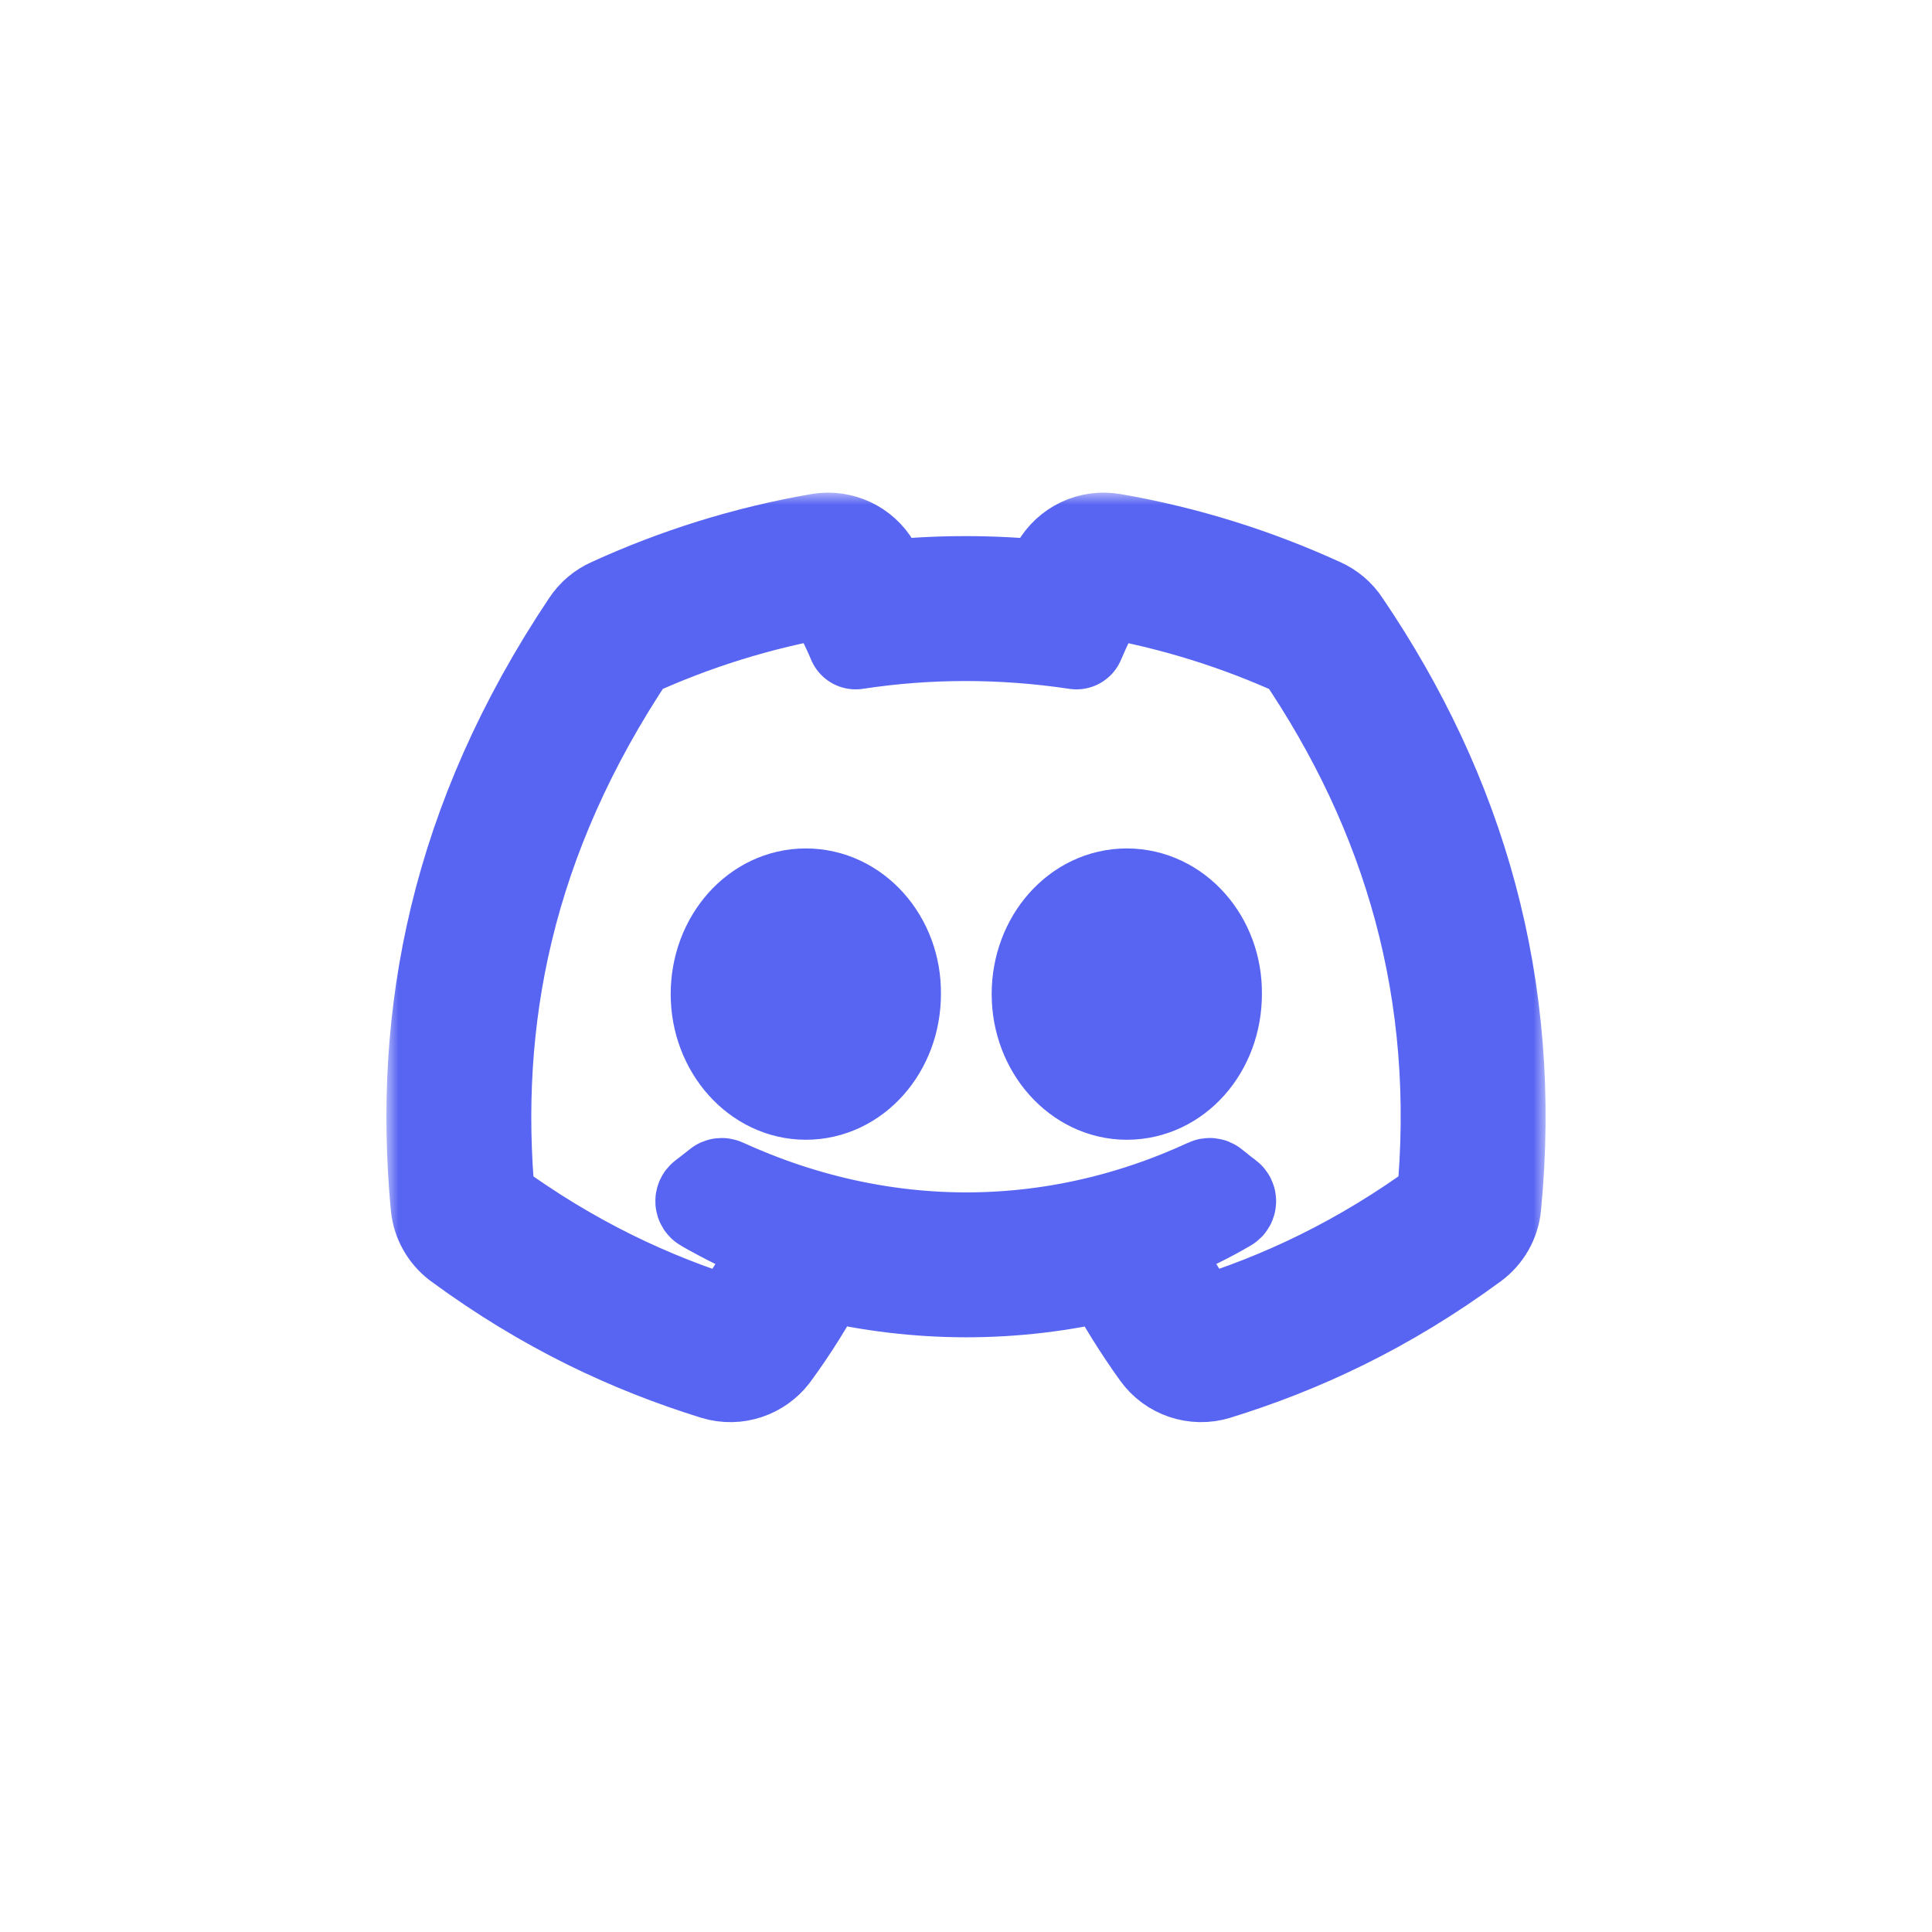 <svg width="80" height="80" viewBox="0 0 80 80" fill="none" xmlns="http://www.w3.org/2000/svg">
<g filter="url(#filter0_d_80_225)">
<mask id="path-1-outside-1_80_225" maskUnits="userSpaceOnUse" x="16" y="20.398" width="48" height="39" fill="black">
<rect fill="white" x="16" y="20.398" width="48" height="39"/>
<path fill-rule="evenodd" clip-rule="evenodd" d="M45.589 24.462C45.616 24.415 45.668 24.391 45.72 24.401C48.578 24.894 51.312 25.756 53.862 26.926C53.884 26.935 53.903 26.951 53.914 26.974C58.431 33.618 60.662 41.112 59.828 49.741C59.825 49.777 59.806 49.811 59.776 49.833C56.354 52.345 53.04 53.871 49.772 54.882C49.72 54.898 49.663 54.879 49.632 54.834C49.239 54.288 48.865 53.726 48.512 53.149C48.511 53.147 48.51 53.146 48.509 53.144C48.351 52.885 48.197 52.624 48.047 52.359C48.044 52.353 48.041 52.347 48.038 52.342C47.995 52.266 47.952 52.19 47.91 52.113C47.801 51.914 47.694 51.714 47.59 51.512C47.555 51.444 47.587 51.361 47.657 51.334C48.114 51.162 48.56 50.976 48.998 50.775C49 50.774 49.001 50.774 49.003 50.773C49.041 50.755 49.08 50.737 49.119 50.719C49.144 50.708 49.168 50.696 49.193 50.685C49.252 50.657 49.311 50.629 49.37 50.6C49.737 50.422 50.099 50.234 50.455 50.034C50.46 50.032 50.465 50.029 50.471 50.026C50.488 50.016 50.505 50.006 50.522 49.997C50.522 49.997 50.522 49.997 50.522 49.996C50.608 49.948 50.694 49.899 50.779 49.849C50.858 49.803 50.863 49.69 50.79 49.636C50.709 49.575 50.628 49.514 50.547 49.451C50.547 49.451 50.547 49.451 50.547 49.451C50.419 49.351 50.292 49.25 50.169 49.149C50.131 49.119 50.081 49.112 50.038 49.133C49.642 49.316 49.244 49.487 48.844 49.648C48.313 49.861 47.778 50.054 47.24 50.228C47.239 50.228 47.238 50.229 47.237 50.229C46.736 50.39 46.233 50.535 45.728 50.662C41.947 51.615 38.05 51.612 34.245 50.652C33.743 50.525 33.242 50.382 32.744 50.222C32.743 50.222 32.743 50.222 32.742 50.222C32.204 50.049 31.667 49.856 31.134 49.644C30.733 49.485 30.333 49.314 29.936 49.133C29.893 49.114 29.843 49.12 29.807 49.15C29.685 49.251 29.56 49.35 29.433 49.448C29.431 49.45 29.428 49.452 29.426 49.454C29.347 49.516 29.267 49.576 29.187 49.636C29.114 49.69 29.121 49.803 29.2 49.849C29.283 49.897 29.367 49.944 29.451 49.991C29.452 49.992 29.453 49.992 29.454 49.993C29.478 50.006 29.502 50.019 29.525 50.032C29.527 50.033 29.53 50.035 29.532 50.036C29.968 50.277 30.411 50.505 30.863 50.717C30.901 50.735 30.94 50.753 30.978 50.771C30.98 50.772 30.981 50.772 30.982 50.773C31.419 50.975 31.865 51.163 32.32 51.336C32.391 51.363 32.424 51.444 32.389 51.512C32.288 51.712 32.184 51.911 32.077 52.108C32.024 52.206 31.971 52.303 31.916 52.4C31.915 52.402 31.914 52.404 31.913 52.406C31.772 52.657 31.627 52.904 31.477 53.149C31.476 53.151 31.475 53.152 31.474 53.154C31.122 53.73 30.745 54.291 30.346 54.836C30.313 54.879 30.258 54.898 30.206 54.882C26.953 53.871 23.639 52.345 20.217 49.833C20.189 49.811 20.169 49.776 20.165 49.739C19.468 42.276 20.889 34.719 26.075 26.972C26.087 26.951 26.106 26.935 26.128 26.926C28.679 25.755 31.413 24.893 34.27 24.401C34.322 24.393 34.374 24.416 34.401 24.462C34.754 25.088 35.158 25.889 35.431 26.545C38.442 26.085 41.501 26.085 44.575 26.545C44.848 25.904 45.237 25.088 45.589 24.462ZM43.375 24.377C43.529 24.066 43.69 23.76 43.846 23.482L43.846 23.481C44.29 22.694 45.179 22.275 46.065 22.431C49.094 22.954 51.991 23.868 54.693 25.107C55.014 25.253 55.352 25.506 55.598 25.893C60.336 32.882 62.698 40.822 61.819 49.93C61.761 50.546 61.44 51.089 60.966 51.44L60.96 51.445C57.341 54.102 53.822 55.722 50.363 56.792L50.356 56.795C49.49 57.059 48.541 56.747 48.005 55.999C47.249 54.946 46.555 53.836 45.938 52.67C42.019 53.612 37.985 53.609 34.047 52.663C33.436 53.84 32.735 54.958 31.959 56.017L31.944 56.038L31.928 56.059C31.413 56.726 30.509 57.065 29.622 56.795L29.612 56.792C26.169 55.722 22.651 54.102 19.034 51.445L19.009 51.427L18.985 51.408C18.562 51.077 18.232 50.555 18.174 49.922C17.438 42.039 18.953 34.023 24.403 25.873C24.634 25.521 24.954 25.262 25.302 25.105C28.005 23.864 30.902 22.951 33.931 22.43L33.95 22.426L33.969 22.424C34.807 22.296 35.676 22.679 36.129 23.456L36.136 23.467L36.142 23.479C36.297 23.753 36.461 24.059 36.623 24.375C38.858 24.14 41.113 24.141 43.375 24.377ZM34.962 41.149L34.962 41.135C34.98 39.842 34.077 39.132 33.367 39.132C32.685 39.132 31.772 39.816 31.772 41.163C31.772 42.499 32.706 43.195 33.367 43.195C34.048 43.195 34.962 42.511 34.962 41.163V41.149ZM48.253 41.149L48.253 41.135C48.271 39.842 47.368 39.132 46.658 39.132C45.977 39.132 45.063 39.816 45.063 41.163C45.063 42.499 45.998 43.195 46.658 43.195C47.35 43.195 48.253 42.517 48.253 41.163V41.149ZM36.962 41.163C36.993 38.957 35.385 37.132 33.367 37.132C31.364 37.132 29.772 38.941 29.772 41.163C29.772 43.386 31.396 45.195 33.367 45.195C35.369 45.195 36.962 43.386 36.962 41.163ZM50.253 41.163C50.284 38.957 48.676 37.132 46.658 37.132C44.656 37.132 43.063 38.941 43.063 41.163C43.063 43.386 44.687 45.195 46.658 45.195C48.676 45.195 50.253 43.386 50.253 41.163Z"/>
</mask>
<path fill-rule="evenodd" clip-rule="evenodd" d="M45.589 24.462C45.616 24.415 45.668 24.391 45.72 24.401C48.578 24.894 51.312 25.756 53.862 26.926C53.884 26.935 53.903 26.951 53.914 26.974C58.431 33.618 60.662 41.112 59.828 49.741C59.825 49.777 59.806 49.811 59.776 49.833C56.354 52.345 53.04 53.871 49.772 54.882C49.72 54.898 49.663 54.879 49.632 54.834C49.239 54.288 48.865 53.726 48.512 53.149C48.511 53.147 48.51 53.146 48.509 53.144C48.351 52.885 48.197 52.624 48.047 52.359C48.044 52.353 48.041 52.347 48.038 52.342C47.995 52.266 47.952 52.19 47.91 52.113C47.801 51.914 47.694 51.714 47.59 51.512C47.555 51.444 47.587 51.361 47.657 51.334C48.114 51.162 48.56 50.976 48.998 50.775C49 50.774 49.001 50.774 49.003 50.773C49.041 50.755 49.08 50.737 49.119 50.719C49.144 50.708 49.168 50.696 49.193 50.685C49.252 50.657 49.311 50.629 49.37 50.6C49.737 50.422 50.099 50.234 50.455 50.034C50.46 50.032 50.465 50.029 50.471 50.026C50.488 50.016 50.505 50.006 50.522 49.997C50.522 49.997 50.522 49.997 50.522 49.996C50.608 49.948 50.694 49.899 50.779 49.849C50.858 49.803 50.863 49.69 50.79 49.636C50.709 49.575 50.628 49.514 50.547 49.451C50.547 49.451 50.547 49.451 50.547 49.451C50.419 49.351 50.292 49.25 50.169 49.149C50.131 49.119 50.081 49.112 50.038 49.133C49.642 49.316 49.244 49.487 48.844 49.648C48.313 49.861 47.778 50.054 47.24 50.228C47.239 50.228 47.238 50.229 47.237 50.229C46.736 50.39 46.233 50.535 45.728 50.662C41.947 51.615 38.05 51.612 34.245 50.652C33.743 50.525 33.242 50.382 32.744 50.222C32.743 50.222 32.743 50.222 32.742 50.222C32.204 50.049 31.667 49.856 31.134 49.644C30.733 49.485 30.333 49.314 29.936 49.133C29.893 49.114 29.843 49.12 29.807 49.15C29.685 49.251 29.56 49.35 29.433 49.448C29.431 49.45 29.428 49.452 29.426 49.454C29.347 49.516 29.267 49.576 29.187 49.636C29.114 49.69 29.121 49.803 29.2 49.849C29.283 49.897 29.367 49.944 29.451 49.991C29.452 49.992 29.453 49.992 29.454 49.993C29.478 50.006 29.502 50.019 29.525 50.032C29.527 50.033 29.53 50.035 29.532 50.036C29.968 50.277 30.411 50.505 30.863 50.717C30.901 50.735 30.94 50.753 30.978 50.771C30.98 50.772 30.981 50.772 30.982 50.773C31.419 50.975 31.865 51.163 32.32 51.336C32.391 51.363 32.424 51.444 32.389 51.512C32.288 51.712 32.184 51.911 32.077 52.108C32.024 52.206 31.971 52.303 31.916 52.4C31.915 52.402 31.914 52.404 31.913 52.406C31.772 52.657 31.627 52.904 31.477 53.149C31.476 53.151 31.475 53.152 31.474 53.154C31.122 53.73 30.745 54.291 30.346 54.836C30.313 54.879 30.258 54.898 30.206 54.882C26.953 53.871 23.639 52.345 20.217 49.833C20.189 49.811 20.169 49.776 20.165 49.739C19.468 42.276 20.889 34.719 26.075 26.972C26.087 26.951 26.106 26.935 26.128 26.926C28.679 25.755 31.413 24.893 34.27 24.401C34.322 24.393 34.374 24.416 34.401 24.462C34.754 25.088 35.158 25.889 35.431 26.545C38.442 26.085 41.501 26.085 44.575 26.545C44.848 25.904 45.237 25.088 45.589 24.462ZM43.375 24.377C43.529 24.066 43.69 23.76 43.846 23.482L43.846 23.481C44.29 22.694 45.179 22.275 46.065 22.431C49.094 22.954 51.991 23.868 54.693 25.107C55.014 25.253 55.352 25.506 55.598 25.893C60.336 32.882 62.698 40.822 61.819 49.93C61.761 50.546 61.44 51.089 60.966 51.44L60.96 51.445C57.341 54.102 53.822 55.722 50.363 56.792L50.356 56.795C49.49 57.059 48.541 56.747 48.005 55.999C47.249 54.946 46.555 53.836 45.938 52.67C42.019 53.612 37.985 53.609 34.047 52.663C33.436 53.84 32.735 54.958 31.959 56.017L31.944 56.038L31.928 56.059C31.413 56.726 30.509 57.065 29.622 56.795L29.612 56.792C26.169 55.722 22.651 54.102 19.034 51.445L19.009 51.427L18.985 51.408C18.562 51.077 18.232 50.555 18.174 49.922C17.438 42.039 18.953 34.023 24.403 25.873C24.634 25.521 24.954 25.262 25.302 25.105C28.005 23.864 30.902 22.951 33.931 22.43L33.95 22.426L33.969 22.424C34.807 22.296 35.676 22.679 36.129 23.456L36.136 23.467L36.142 23.479C36.297 23.753 36.461 24.059 36.623 24.375C38.858 24.14 41.113 24.141 43.375 24.377ZM34.962 41.149L34.962 41.135C34.98 39.842 34.077 39.132 33.367 39.132C32.685 39.132 31.772 39.816 31.772 41.163C31.772 42.499 32.706 43.195 33.367 43.195C34.048 43.195 34.962 42.511 34.962 41.163V41.149ZM48.253 41.149L48.253 41.135C48.271 39.842 47.368 39.132 46.658 39.132C45.977 39.132 45.063 39.816 45.063 41.163C45.063 42.499 45.998 43.195 46.658 43.195C47.35 43.195 48.253 42.517 48.253 41.163V41.149ZM36.962 41.163C36.993 38.957 35.385 37.132 33.367 37.132C31.364 37.132 29.772 38.941 29.772 41.163C29.772 43.386 31.396 45.195 33.367 45.195C35.369 45.195 36.962 43.386 36.962 41.163ZM50.253 41.163C50.284 38.957 48.676 37.132 46.658 37.132C44.656 37.132 43.063 38.941 43.063 41.163C43.063 43.386 44.687 45.195 46.658 45.195C48.676 45.195 50.253 43.386 50.253 41.163Z" fill="white"/>
<path fill-rule="evenodd" clip-rule="evenodd" d="M45.589 24.462C45.616 24.415 45.668 24.391 45.72 24.401C48.578 24.894 51.312 25.756 53.862 26.926C53.884 26.935 53.903 26.951 53.914 26.974C58.431 33.618 60.662 41.112 59.828 49.741C59.825 49.777 59.806 49.811 59.776 49.833C56.354 52.345 53.04 53.871 49.772 54.882C49.72 54.898 49.663 54.879 49.632 54.834C49.239 54.288 48.865 53.726 48.512 53.149C48.511 53.147 48.51 53.146 48.509 53.144C48.351 52.885 48.197 52.624 48.047 52.359C48.044 52.353 48.041 52.347 48.038 52.342C47.995 52.266 47.952 52.19 47.91 52.113C47.801 51.914 47.694 51.714 47.59 51.512C47.555 51.444 47.587 51.361 47.657 51.334C48.114 51.162 48.56 50.976 48.998 50.775C49 50.774 49.001 50.774 49.003 50.773C49.041 50.755 49.08 50.737 49.119 50.719C49.144 50.708 49.168 50.696 49.193 50.685C49.252 50.657 49.311 50.629 49.37 50.6C49.737 50.422 50.099 50.234 50.455 50.034C50.46 50.032 50.465 50.029 50.471 50.026C50.488 50.016 50.505 50.006 50.522 49.997C50.522 49.997 50.522 49.997 50.522 49.996C50.608 49.948 50.694 49.899 50.779 49.849C50.858 49.803 50.863 49.69 50.79 49.636C50.709 49.575 50.628 49.514 50.547 49.451C50.547 49.451 50.547 49.451 50.547 49.451C50.419 49.351 50.292 49.25 50.169 49.149C50.131 49.119 50.081 49.112 50.038 49.133C49.642 49.316 49.244 49.487 48.844 49.648C48.313 49.861 47.778 50.054 47.24 50.228C47.239 50.228 47.238 50.229 47.237 50.229C46.736 50.39 46.233 50.535 45.728 50.662C41.947 51.615 38.05 51.612 34.245 50.652C33.743 50.525 33.242 50.382 32.744 50.222C32.743 50.222 32.743 50.222 32.742 50.222C32.204 50.049 31.667 49.856 31.134 49.644C30.733 49.485 30.333 49.314 29.936 49.133C29.893 49.114 29.843 49.12 29.807 49.15C29.685 49.251 29.56 49.35 29.433 49.448C29.431 49.45 29.428 49.452 29.426 49.454C29.347 49.516 29.267 49.576 29.187 49.636C29.114 49.69 29.121 49.803 29.2 49.849C29.283 49.897 29.367 49.944 29.451 49.991C29.452 49.992 29.453 49.992 29.454 49.993C29.478 50.006 29.502 50.019 29.525 50.032C29.527 50.033 29.53 50.035 29.532 50.036C29.968 50.277 30.411 50.505 30.863 50.717C30.901 50.735 30.94 50.753 30.978 50.771C30.98 50.772 30.981 50.772 30.982 50.773C31.419 50.975 31.865 51.163 32.32 51.336C32.391 51.363 32.424 51.444 32.389 51.512C32.288 51.712 32.184 51.911 32.077 52.108C32.024 52.206 31.971 52.303 31.916 52.4C31.915 52.402 31.914 52.404 31.913 52.406C31.772 52.657 31.627 52.904 31.477 53.149C31.476 53.151 31.475 53.152 31.474 53.154C31.122 53.73 30.745 54.291 30.346 54.836C30.313 54.879 30.258 54.898 30.206 54.882C26.953 53.871 23.639 52.345 20.217 49.833C20.189 49.811 20.169 49.776 20.165 49.739C19.468 42.276 20.889 34.719 26.075 26.972C26.087 26.951 26.106 26.935 26.128 26.926C28.679 25.755 31.413 24.893 34.27 24.401C34.322 24.393 34.374 24.416 34.401 24.462C34.754 25.088 35.158 25.889 35.431 26.545C38.442 26.085 41.501 26.085 44.575 26.545C44.848 25.904 45.237 25.088 45.589 24.462ZM43.375 24.377C43.529 24.066 43.69 23.76 43.846 23.482L43.846 23.481C44.29 22.694 45.179 22.275 46.065 22.431C49.094 22.954 51.991 23.868 54.693 25.107C55.014 25.253 55.352 25.506 55.598 25.893C60.336 32.882 62.698 40.822 61.819 49.93C61.761 50.546 61.44 51.089 60.966 51.44L60.96 51.445C57.341 54.102 53.822 55.722 50.363 56.792L50.356 56.795C49.49 57.059 48.541 56.747 48.005 55.999C47.249 54.946 46.555 53.836 45.938 52.67C42.019 53.612 37.985 53.609 34.047 52.663C33.436 53.84 32.735 54.958 31.959 56.017L31.944 56.038L31.928 56.059C31.413 56.726 30.509 57.065 29.622 56.795L29.612 56.792C26.169 55.722 22.651 54.102 19.034 51.445L19.009 51.427L18.985 51.408C18.562 51.077 18.232 50.555 18.174 49.922C17.438 42.039 18.953 34.023 24.403 25.873C24.634 25.521 24.954 25.262 25.302 25.105C28.005 23.864 30.902 22.951 33.931 22.43L33.95 22.426L33.969 22.424C34.807 22.296 35.676 22.679 36.129 23.456L36.136 23.467L36.142 23.479C36.297 23.753 36.461 24.059 36.623 24.375C38.858 24.14 41.113 24.141 43.375 24.377ZM34.962 41.149L34.962 41.135C34.98 39.842 34.077 39.132 33.367 39.132C32.685 39.132 31.772 39.816 31.772 41.163C31.772 42.499 32.706 43.195 33.367 43.195C34.048 43.195 34.962 42.511 34.962 41.163V41.149ZM48.253 41.149L48.253 41.135C48.271 39.842 47.368 39.132 46.658 39.132C45.977 39.132 45.063 39.816 45.063 41.163C45.063 42.499 45.998 43.195 46.658 43.195C47.35 43.195 48.253 42.517 48.253 41.163V41.149ZM36.962 41.163C36.993 38.957 35.385 37.132 33.367 37.132C31.364 37.132 29.772 38.941 29.772 41.163C29.772 43.386 31.396 45.195 33.367 45.195C35.369 45.195 36.962 43.386 36.962 41.163ZM50.253 41.163C50.284 38.957 48.676 37.132 46.658 37.132C44.656 37.132 43.063 38.941 43.063 41.163C43.063 43.386 44.687 45.195 46.658 45.195C48.676 45.195 50.253 43.386 50.253 41.163Z" stroke="#5865F2" stroke-width="4" stroke-linejoin="round" mask="url(#path-1-outside-1_80_225)"/>
</g>
<defs>
<filter id="filter0_d_80_225" x="2" y="6.398" width="76" height="66.491" filterUnits="userSpaceOnUse" color-interpolation-filters="sRGB">
<feFlood flood-opacity="0" result="BackgroundImageFix"/>
<feColorMatrix in="SourceAlpha" type="matrix" values="0 0 0 0 0 0 0 0 0 0 0 0 0 0 0 0 0 0 127 0" result="hardAlpha"/>
<feOffset/>
<feGaussianBlur stdDeviation="7"/>
<feComposite in2="hardAlpha" operator="out"/>
<feColorMatrix type="matrix" values="0 0 0 0 0.345 0 0 0 0 0.396 0 0 0 0 0.949 0 0 0 0.2 0"/>
<feBlend mode="normal" in2="BackgroundImageFix" result="effect1_dropShadow_80_225"/>
<feBlend mode="normal" in="SourceGraphic" in2="effect1_dropShadow_80_225" result="shape"/>
</filter>
</defs>
</svg>
